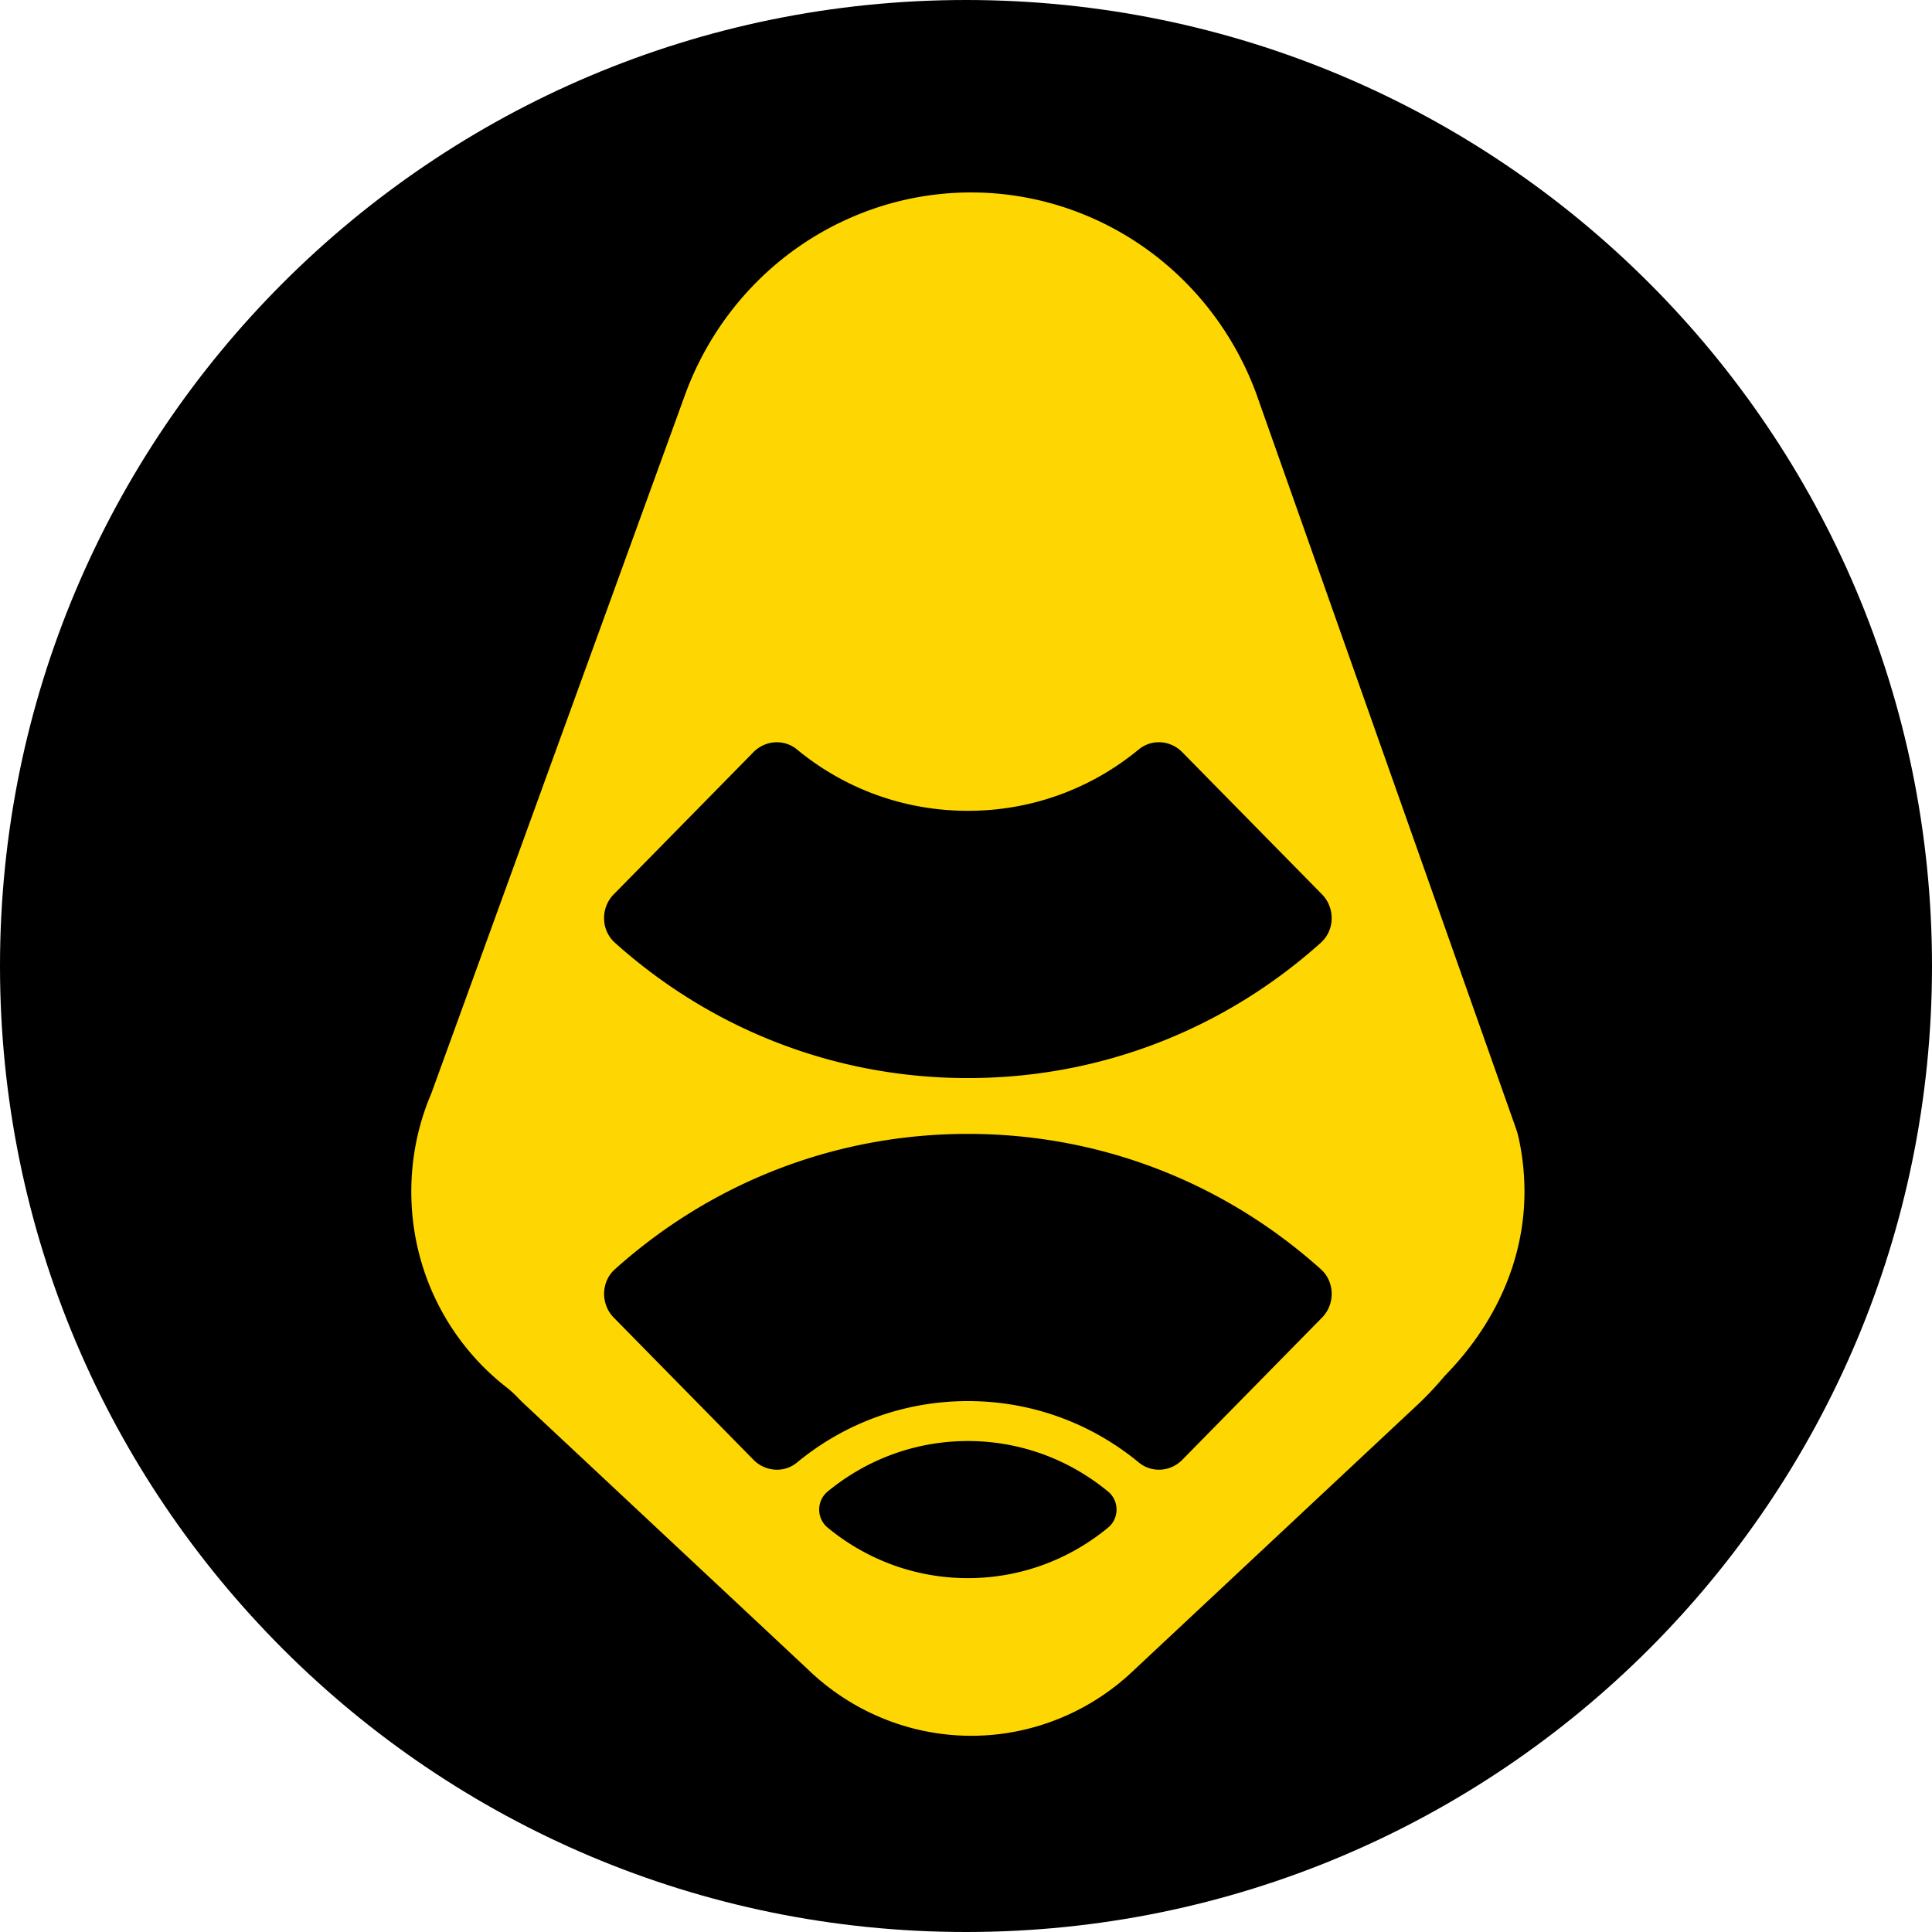 <svg xmlns="http://www.w3.org/2000/svg" fill="none" viewBox="0 0 512 512"><path fill="#000" fill-rule="evenodd" d="M512 256c0 141.385-114.615 256-256 256S0 397.385 0 256 114.615 0 256 0s256 114.615 256 256Z" clip-rule="evenodd"/><path fill="#FED702" d="M219.331 404.831c-2.985-2.462-2.985-7.091 0-9.552 10.155-8.37 23.074-13.39 37.164-13.39 14.089 0 27.009 5.02 37.163 13.39 2.986 2.461 2.986 7.09 0 9.552-10.154 8.371-23.082 13.391-37.163 13.391-14.081 0-27.009-5.02-37.164-13.391Zm-19.638-17.961-37.03-37.682c-3.522-3.584-3.426-9.494.307-12.834 25.877-23.196 58.741-35.864 93.535-35.864 34.793 0 67.658 12.668 93.533 35.864 3.734 3.351 3.82 9.259.308 12.834l-37.031 37.682c-3.109 3.164-8.1 3.526-11.517.702-12.785-10.537-28.602-16.271-45.284-16.271s-32.499 5.723-45.284 16.271a8.312 8.312 0 0 1-5.327 1.915 8.728 8.728 0 0 1-6.21-2.617Zm102.086-188.26c3.417-2.823 8.408-2.462 11.517.713l37.04 37.68c3.522 3.585 3.427 9.495-.307 12.834-25.866 23.198-58.741 35.865-93.534 35.865-34.793 0-67.658-12.667-93.534-35.865-3.734-3.349-3.83-9.258-.307-12.834l37.029-37.68c3.11-3.165 8.101-3.526 11.518-.713 12.785 10.539 28.603 16.262 45.284 16.262 16.692.01 32.51-5.723 45.294-16.262Zm-75.25-141.388-.105.048c-20.761 8.723-37.001 25.844-44.843 47.253l-67.283 185.262c-3.407 7.969-5.298 16.751-5.298 25.99 0 21.126 9.867 39.889 25.157 51.823a28.01 28.01 0 0 1 3.023 2.736c.47.488.95.976 1.449 1.455l75.336 70.488c8.005 7.776 17.882 13.265 28.632 15.921a61.748 61.748 0 0 0 29.619 0c10.76-2.656 20.626-8.145 28.632-15.921l75.335-70.488c2.209-2.138 4.177-4.199 6.279-6.69.306-.362.623-.713.959-1.055C395.534 351.503 404 334.83 404 315.785c0-4.884-.539-9.64-1.537-14.211a22.798 22.798 0 0 0-.806-2.764l-68.704-194.404c-7.831-21.34-24.014-38.413-44.699-47.136A79.4 79.4 0 0 0 257.34 51a79.41 79.41 0 0 0-30.811 6.222Z"/></svg>